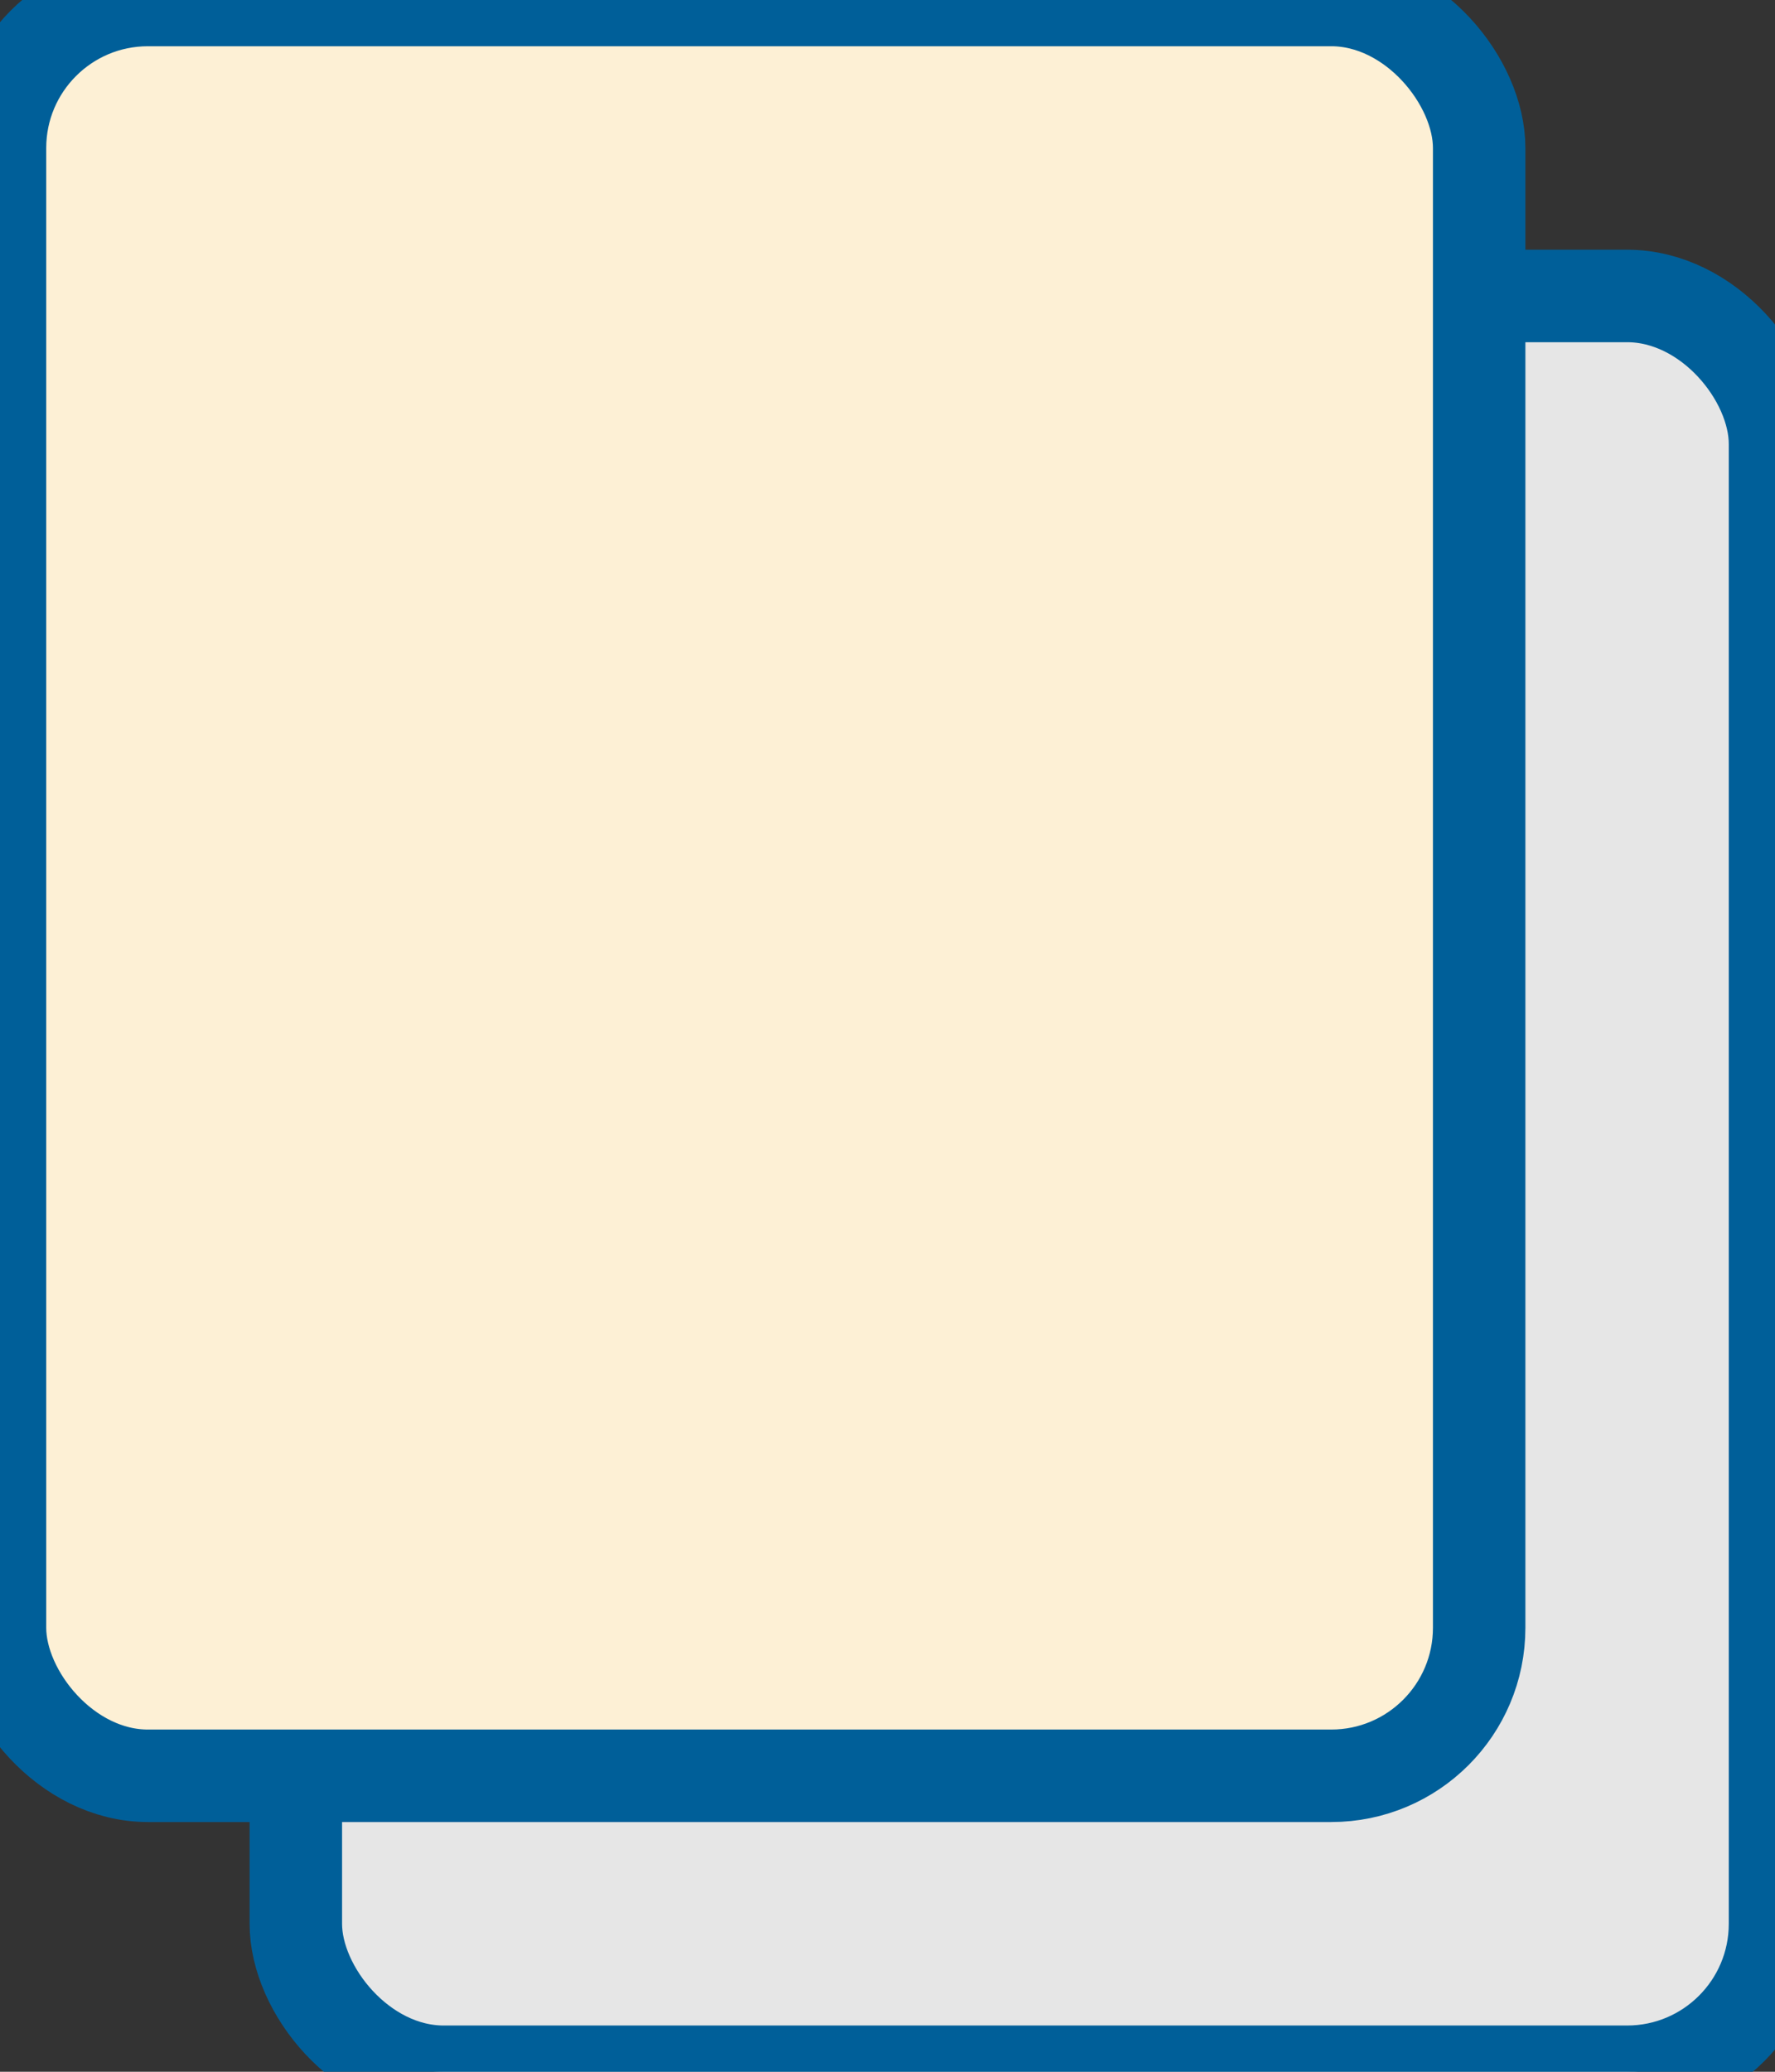 <?xml version="1.0" encoding="utf-8"?>
<svg viewBox="32 16 192 224" xmlns="http://www.w3.org/2000/svg">
<rect x="32" y="16" width="192" height="224" fill="#333333" stroke="none"/>
<!-- Back Document -->
<rect fill="#E6E6E6" height="192" rx="16" ry="16" stroke="#005F99" stroke-width="10" width="160" x="64" y="48"/>
<!-- Front Document -->
<rect fill="#FDF0D5" height="192" rx="16" ry="16" stroke="#005F99" stroke-width="10" width="160" x="32" y="16"/>
</svg>